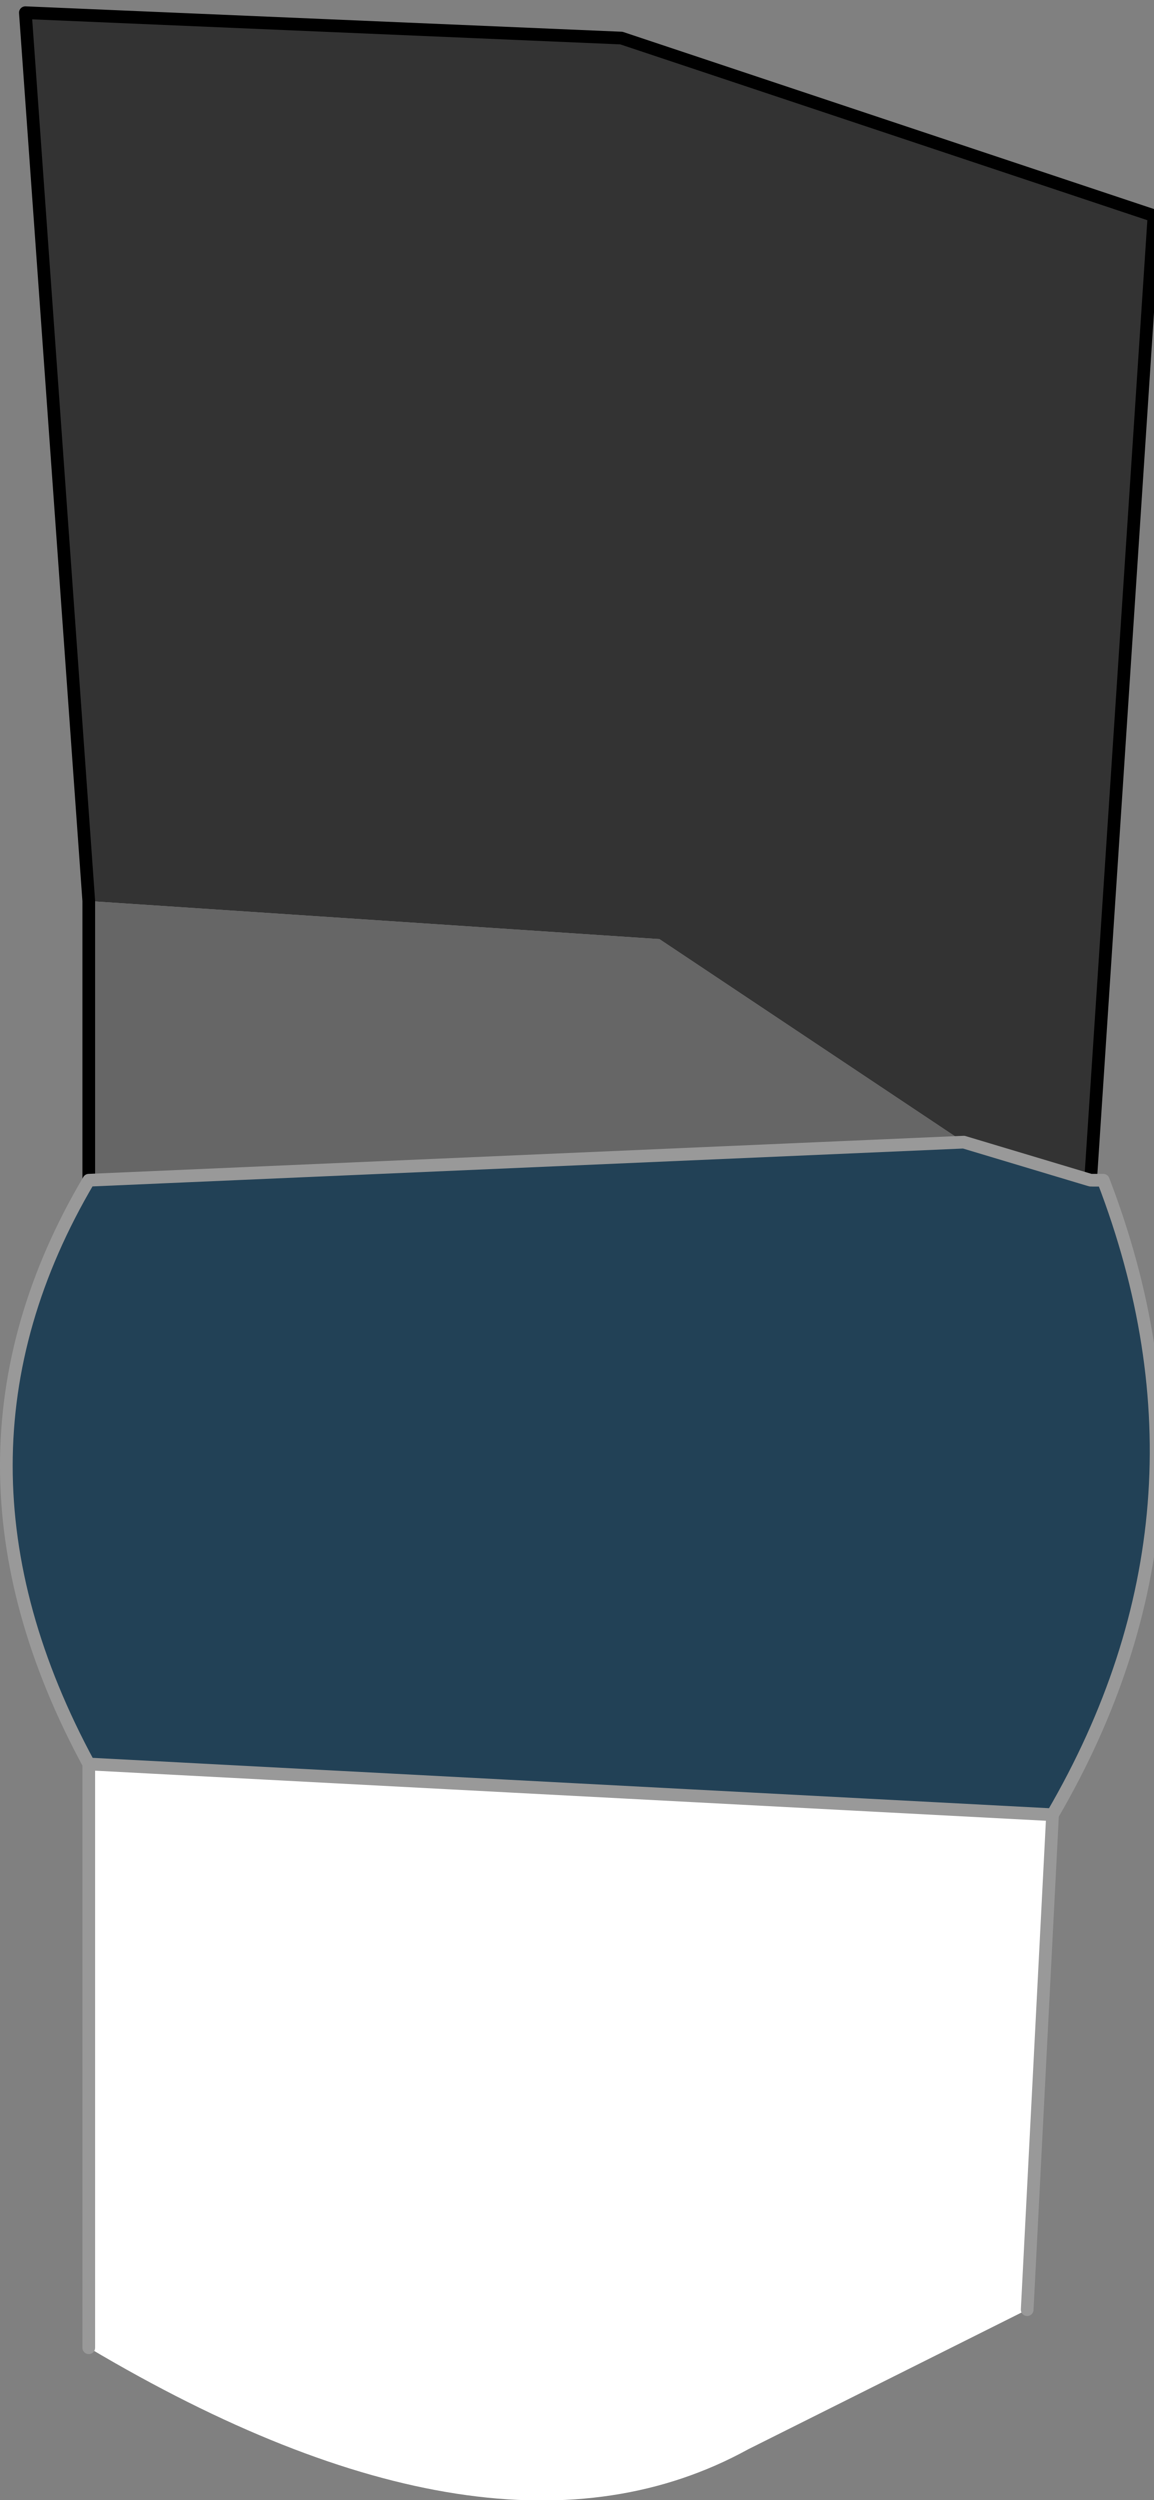 <?xml version="1.0" encoding="UTF-8" standalone="no"?>
<svg xmlns:xlink="http://www.w3.org/1999/xlink" height="9.85px" width="4.55px" xmlns="http://www.w3.org/2000/svg">
  <rect width="100%" height="100%" fill="#808080" stroke="none"/>
  <g transform="matrix(1.0, 0.0, 0.0, 1.0, 2.35, 4.75)">
    <path d="M-2.0 -1.2 L-2.25 -4.7 0.1 -4.6 2.2 -3.9 1.95 -0.1 1.45 -0.25 0.25 -1.05 -2.0 -1.2" fill="#333333" fill-rule="evenodd" stroke="none"/>
    <path d="M-2.0 -1.2 L0.25 -1.05 1.45 -0.25 -2.0 -0.1 -2.0 -1.2" fill="#666666" fill-rule="evenodd" stroke="none"/>
    <path d="M1.45 -0.25 L1.95 -0.1 2.0 -0.1 Q2.5 1.2 1.8 2.4 L-2.0 2.2 Q-2.65 1.0 -2.0 -0.1 L1.45 -0.25" fill="#224156" fill-rule="evenodd" stroke="none"/>
    <path d="M1.8 2.4 L1.7 4.35 0.6 4.9 Q-0.4 5.45 -2.0 4.5 L-2.0 2.2 1.8 2.4" fill="#ffffff" fill-rule="evenodd" stroke="none"/>
    <path d="M1.95 -0.1 L2.2 -3.9 0.1 -4.6 -2.25 -4.7 -2.0 -1.2 -2.0 -0.1" fill="none" stroke="#000000" stroke-linecap="round" stroke-linejoin="round" stroke-width="0.05"/>
    <path d="M1.45 -0.25 L1.95 -0.1 2.0 -0.1 Q2.5 1.2 1.8 2.4 L1.7 4.35 M-2.0 4.5 L-2.0 2.2 Q-2.65 1.0 -2.0 -0.1 L1.45 -0.25 M-2.0 2.2 L1.8 2.4" fill="none" stroke="#999999" stroke-linecap="round" stroke-linejoin="round" stroke-width="0.05"/>
  </g>
</svg>
